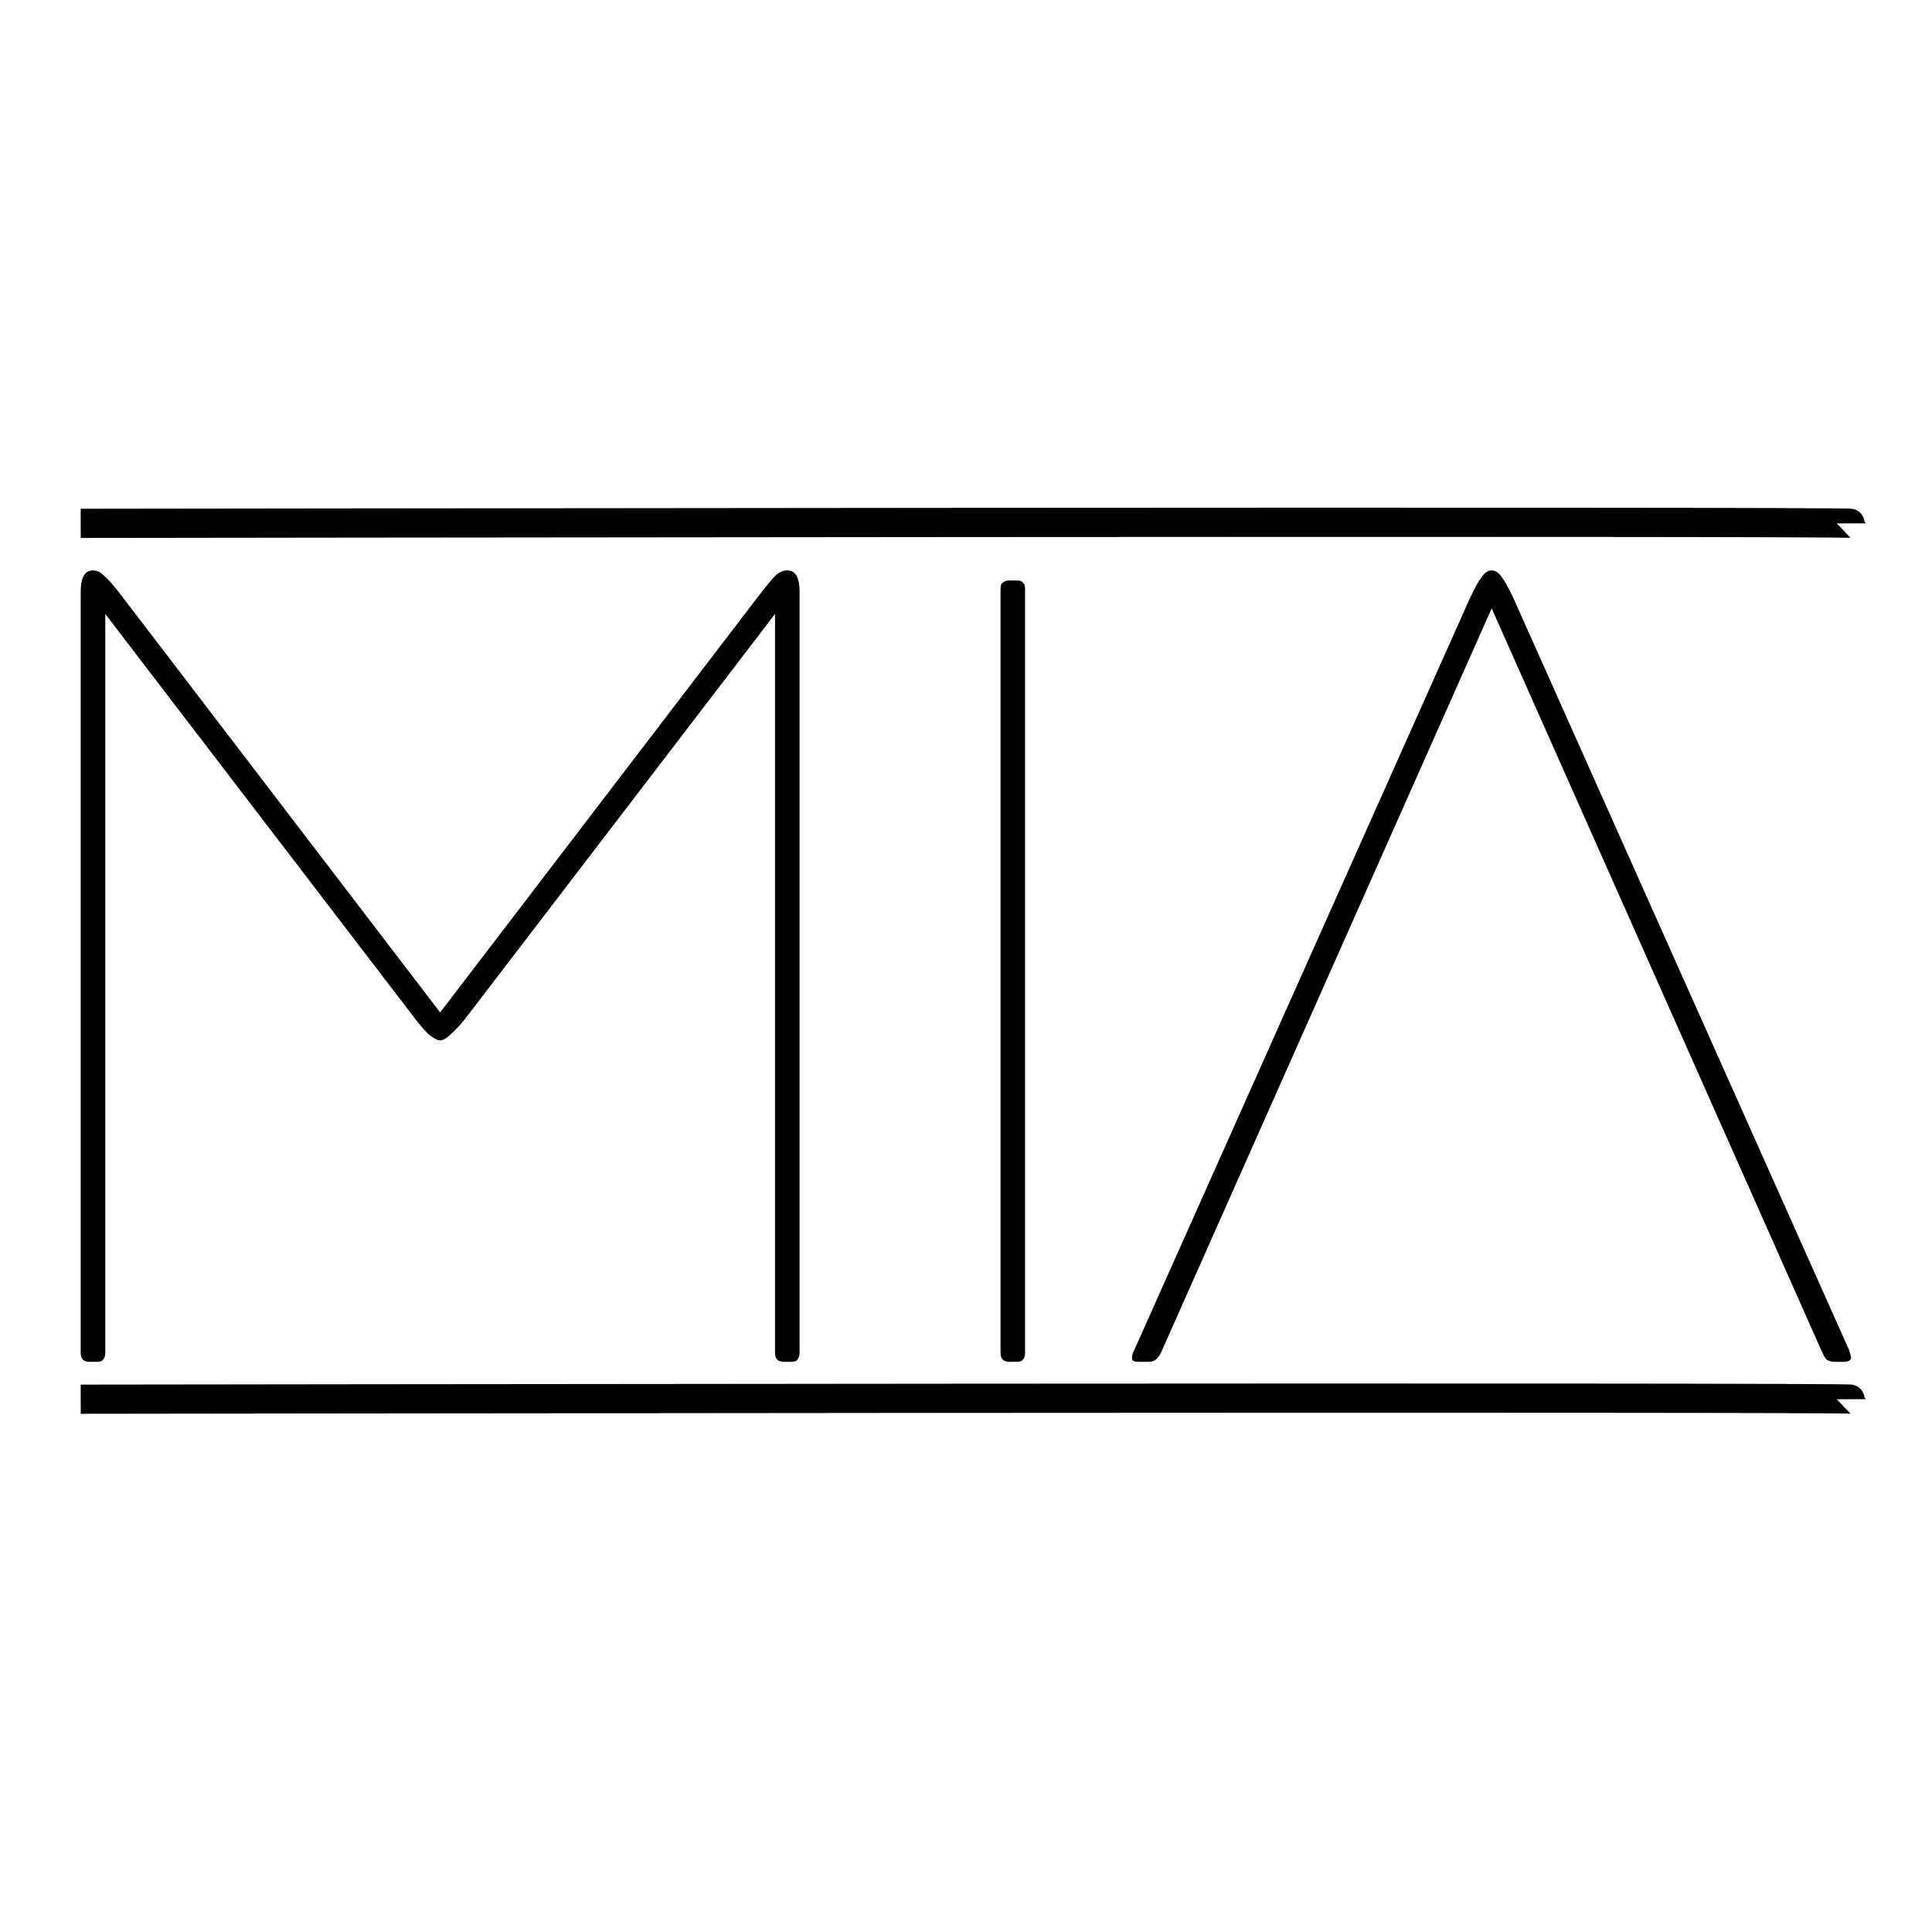 <svg xmlns="http://www.w3.org/2000/svg" viewBox="0 0 4500 4500" width="4500" height="4500">
	<style>
		tspan { white-space:pre }
		.shp0 { fill: #ff0000;stroke: #000000;stroke-width: 68 } 
	</style>
	<path id="MIA " fill="#000000" d="M245.2 1430L245.2 3151.2Q245.2 3161.6 240 3166.8Q237.4 3172 224.4 3172L208.8 3172Q198.4 3172 193.2 3166.8Q188 3161.6 188 3151.2L188 1378Q188 1328.6 216.6 1328.6Q229.6 1328.6 240 1339Q253 1349.4 273.8 1375.4L1025.2 2358.2L1776.6 1375.4Q1797.4 1349.4 1807.8 1339Q1820.8 1328.6 1833.8 1328.6Q1862.4 1328.6 1862.4 1378L1862.4 3151.2Q1862.4 3161.6 1857.2 3166.8Q1854.6 3172 1841.6 3172L1826 3172Q1815.6 3172 1810.4 3166.8Q1805.2 3161.6 1805.2 3151.2L1805.2 1430L1092.8 2360.8Q1069.4 2392 1051.2 2407.6Q1035.6 2423.2 1025.2 2423.2Q1014.8 2423.2 996.6 2407.6Q981 2392 957.6 2360.8L245.2 1430ZM2387.6 3151.2Q2387.6 3161.6 2382.4 3166.8Q2379.8 3172 2366.8 3172L2351.2 3172Q2340.8 3172 2335.6 3166.8Q2330.4 3161.6 2330.4 3151.2L2330.4 1372.8Q2330.4 1359.8 2335.6 1357.2Q2340.8 1352 2351.2 1352L2366.8 1352Q2379.8 1352 2382.4 1357.2Q2387.6 1359.8 2387.6 1372.8L2387.6 3151.2ZM3474.4 1417L2707.4 3143.4Q2699.6 3161.6 2691.8 3166.8Q2686.6 3172 2673.6 3172L2652.8 3172Q2639.8 3172 2637.2 3166.8Q2634.6 3159 2642.4 3143.4L3422.4 1396.2Q3440.6 1357.2 3451 1344.2Q3461.4 1328.6 3474.4 1328.6Q3487.4 1328.6 3497.8 1344.2Q3508.2 1357.2 3526.4 1396.2L4306.4 3143.4Q4311.6 3159 4311.6 3161.6Q4311.6 3172 4293.4 3172L4275.2 3172Q4262.2 3172 4254.4 3166.8Q4249.2 3161.6 4241.4 3143.4L3474.4 1417Z" />
	<path id="Shape 1" class="shp0" d="M188 1219C188 1219 4312 1213.34 4312 1219" />
	<path id="Shape 1 copy" class="shp0" d="M188 3259C188 3259 4312 3253.34 4312 3259" />
</svg>